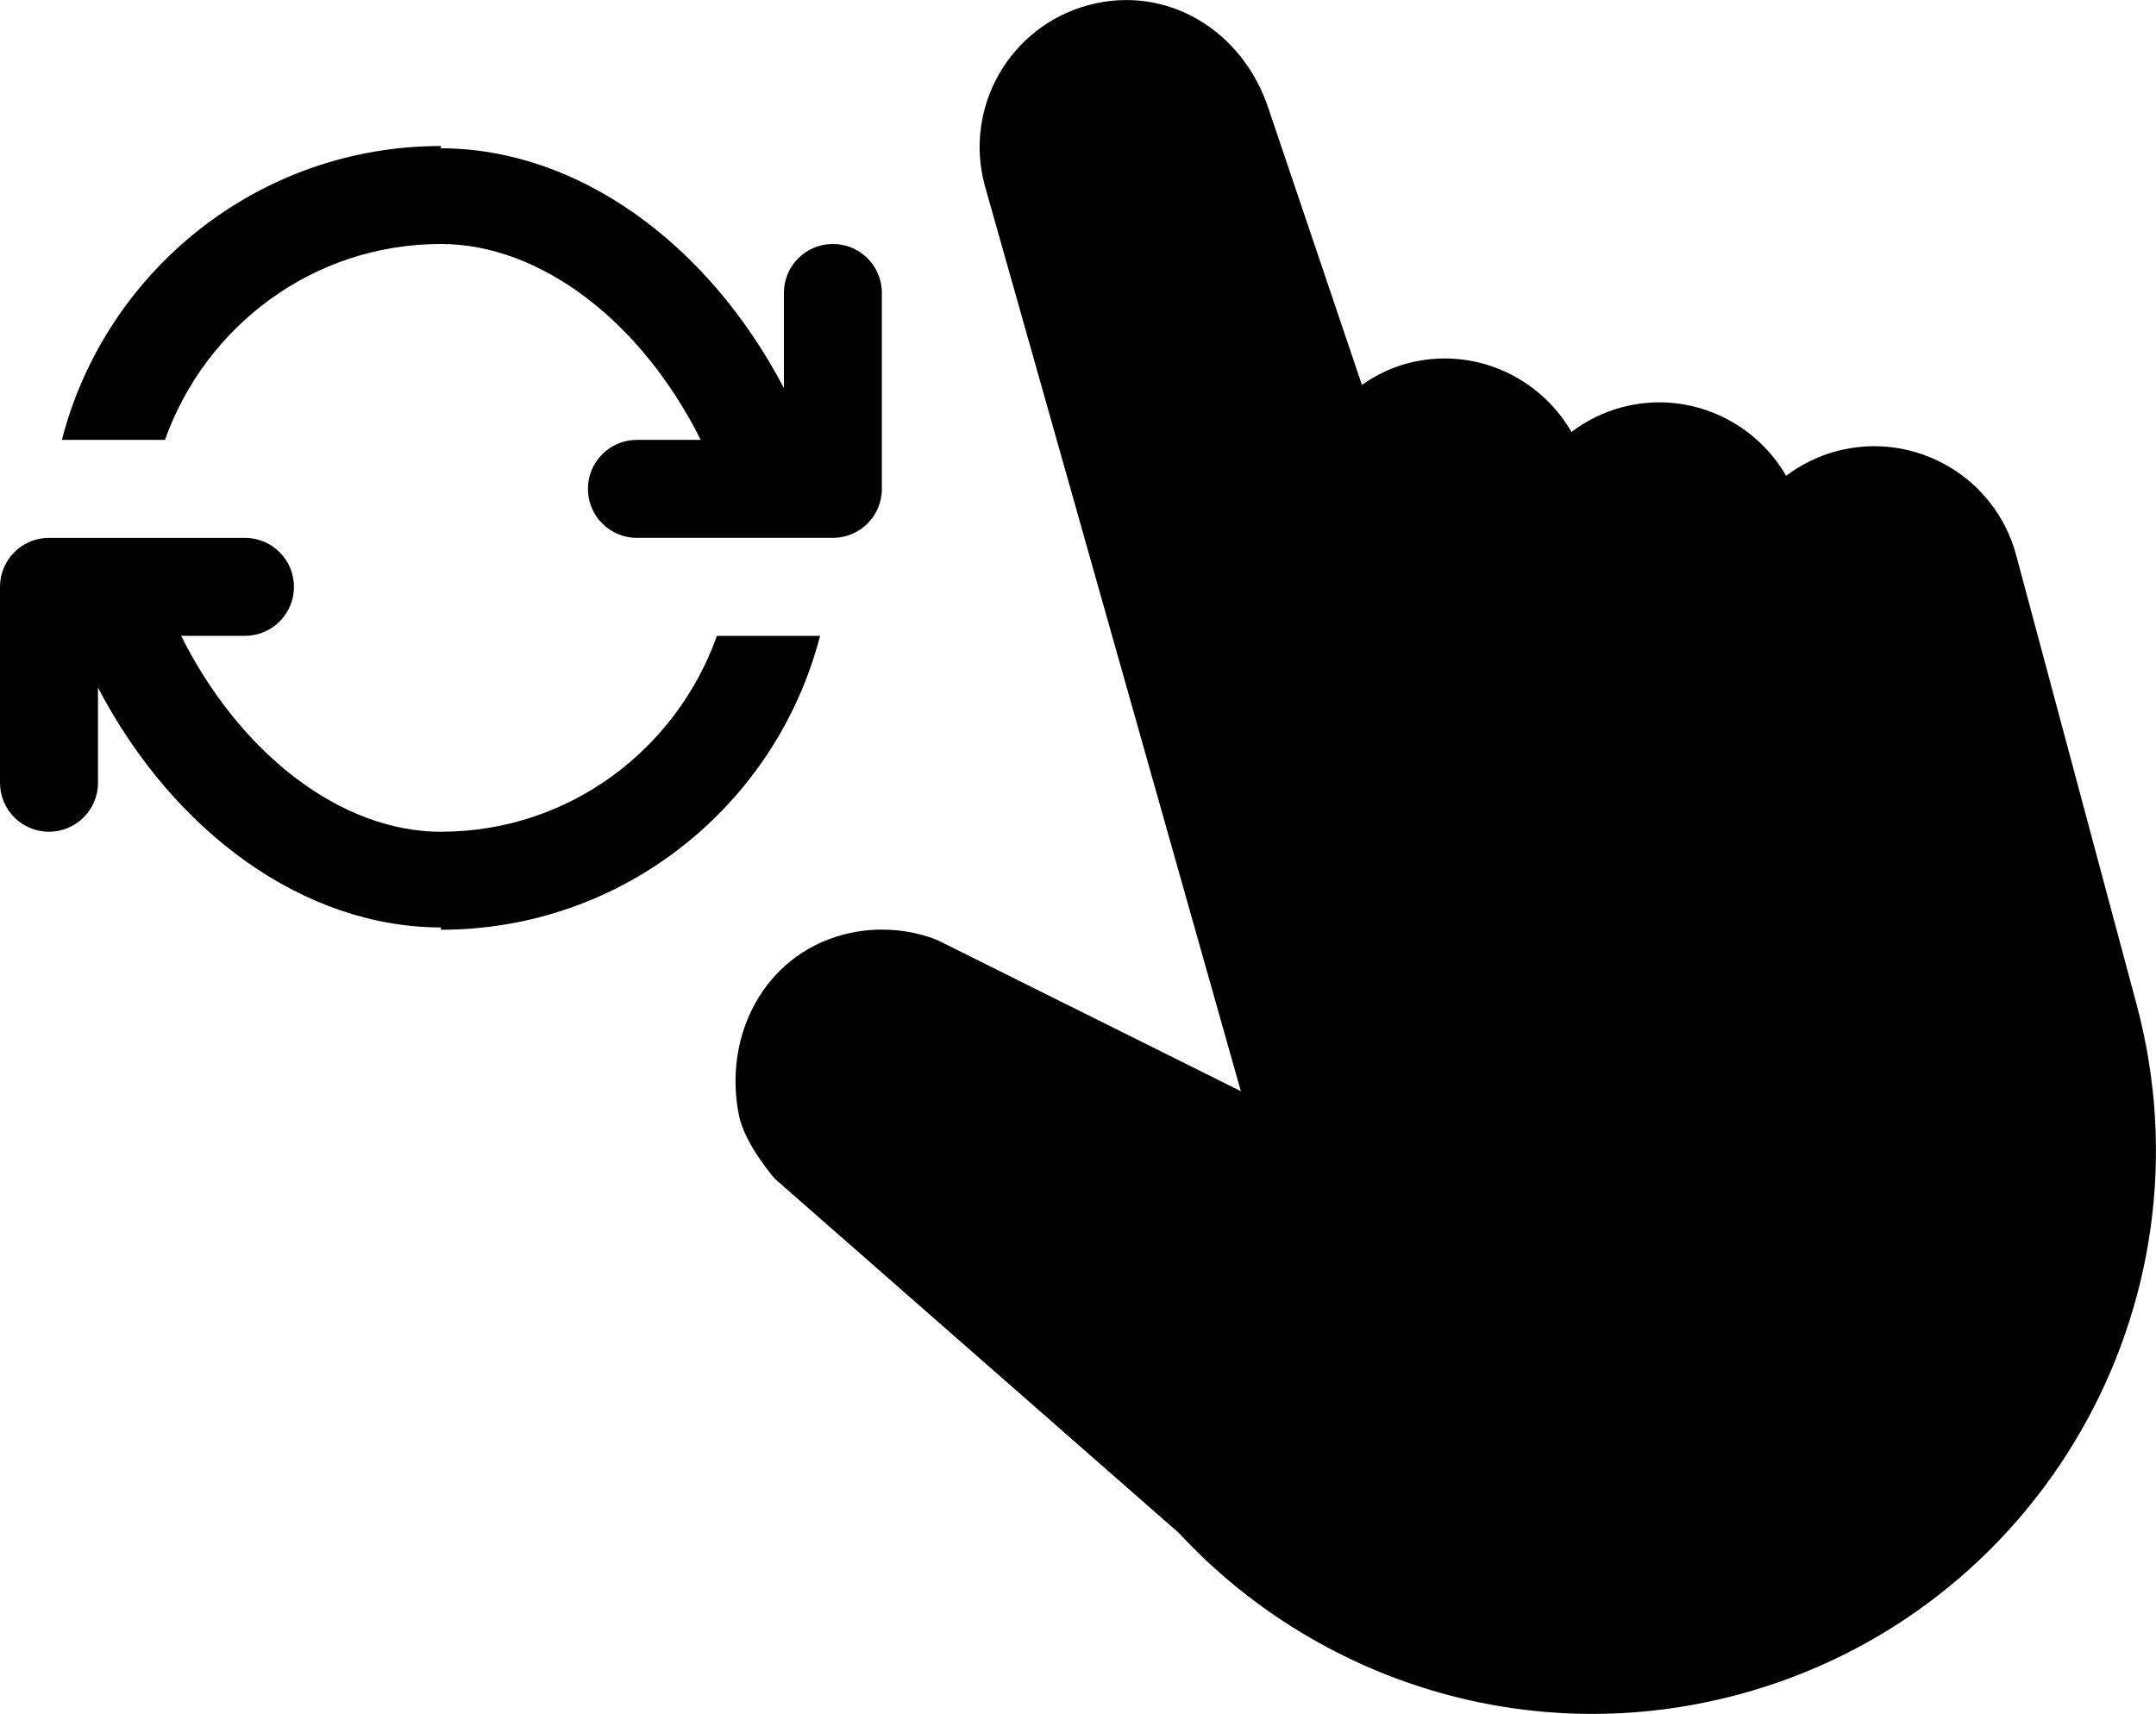 <?xml version="1.0" encoding="iso-8859-1"?>
<!-- Generator: Adobe Illustrator 16.0.4, SVG Export Plug-In . SVG Version: 6.00 Build 0)  -->
<!DOCTYPE svg PUBLIC "-//W3C//DTD SVG 1.1//EN" "http://www.w3.org/Graphics/SVG/1.1/DTD/svg11.dtd">
<svg version="1.1" id="Layer_1" xmlns="http://www.w3.org/2000/svg" xmlns:xlink="http://www.w3.org/1999/xlink" x="0px" y="0px"
	 width="44.006px" height="34.99px" viewBox="0 0 44.006 34.99" style="enable-background:new 0 0 44.006 34.99;"
	 xml:space="preserve">
<g id="_x31_110-rotate_x40_2x.png">
	<g>
		<path d="M43.77,21.1C43.814,21.268,43.811,21.252,43.77,21.1L43.77,21.1z M9,4.981L9,4.981c2.043,0.002,4.099,1.592,5.303,4H13
			c-0.553,0-1,0.448-1,1c0,0.553,0.447,1,1,1h4c0.553,0,1-0.447,1-1v-4c0-0.552-0.447-1-1-1s-1,0.448-1,1v1.942
			C14.444,4.95,11.777,3.03,9,3.028V2.981c-3.727,0-6.849,2.552-7.737,6h2.104C4.194,6.656,6.392,4.981,9,4.981z M43.61,20.507
			c0.055,0.203,0.093,0.346,0.124,0.46C43.702,20.849,43.661,20.697,43.61,20.507z M43.61,20.507
			c-0.61-2.277-2.458-9.173-2.458-9.173c-0.429-1.6-2.073-2.55-3.674-2.121c-0.382,0.103-0.723,0.277-1.021,0.501
			c-0.664-1.144-2.022-1.756-3.36-1.397c-0.382,0.103-0.724,0.277-1.021,0.501c-0.663-1.144-2.022-1.756-3.36-1.397
			c-0.341,0.091-0.644,0.247-0.918,0.437l-1.904-5.633c-0.522-1.6-2.074-2.55-3.675-2.121c-1.6,0.429-2.55,2.074-2.121,3.675
			l5.229,18.499l-6.154-3.065c0,0-0.861-0.426-1.972-0.128c-1.601,0.43-2.441,2.049-2.121,3.675
			c0.119,0.606,0.735,1.306,0.735,1.306l8.247,7.232c2.807,3.027,7.15,4.442,11.415,3.3C41.613,32.953,45.255,26.644,43.61,20.507z
			 M14.633,12.981c-0.826,2.325-3.024,4-5.633,4v0.001c-2.043-0.002-4.099-1.593-5.303-4.001H5c0.553,0,1-0.447,1-1
			c0-0.552-0.447-1-1-1H1c-0.553,0-1,0.448-1,1v4c0,0.553,0.447,1,1,1s1-0.447,1-1v-1.942c1.556,2.974,4.223,4.894,7,4.896v0.047
			c3.727,0,6.849-2.551,7.738-6H14.633z"/>
	</g>
</g>
<g>
</g>
<g>
</g>
<g>
</g>
<g>
</g>
<g>
</g>
<g>
</g>
<g>
</g>
<g>
</g>
<g>
</g>
<g>
</g>
<g>
</g>
<g>
</g>
<g>
</g>
<g>
</g>
<g>
</g>
</svg>
